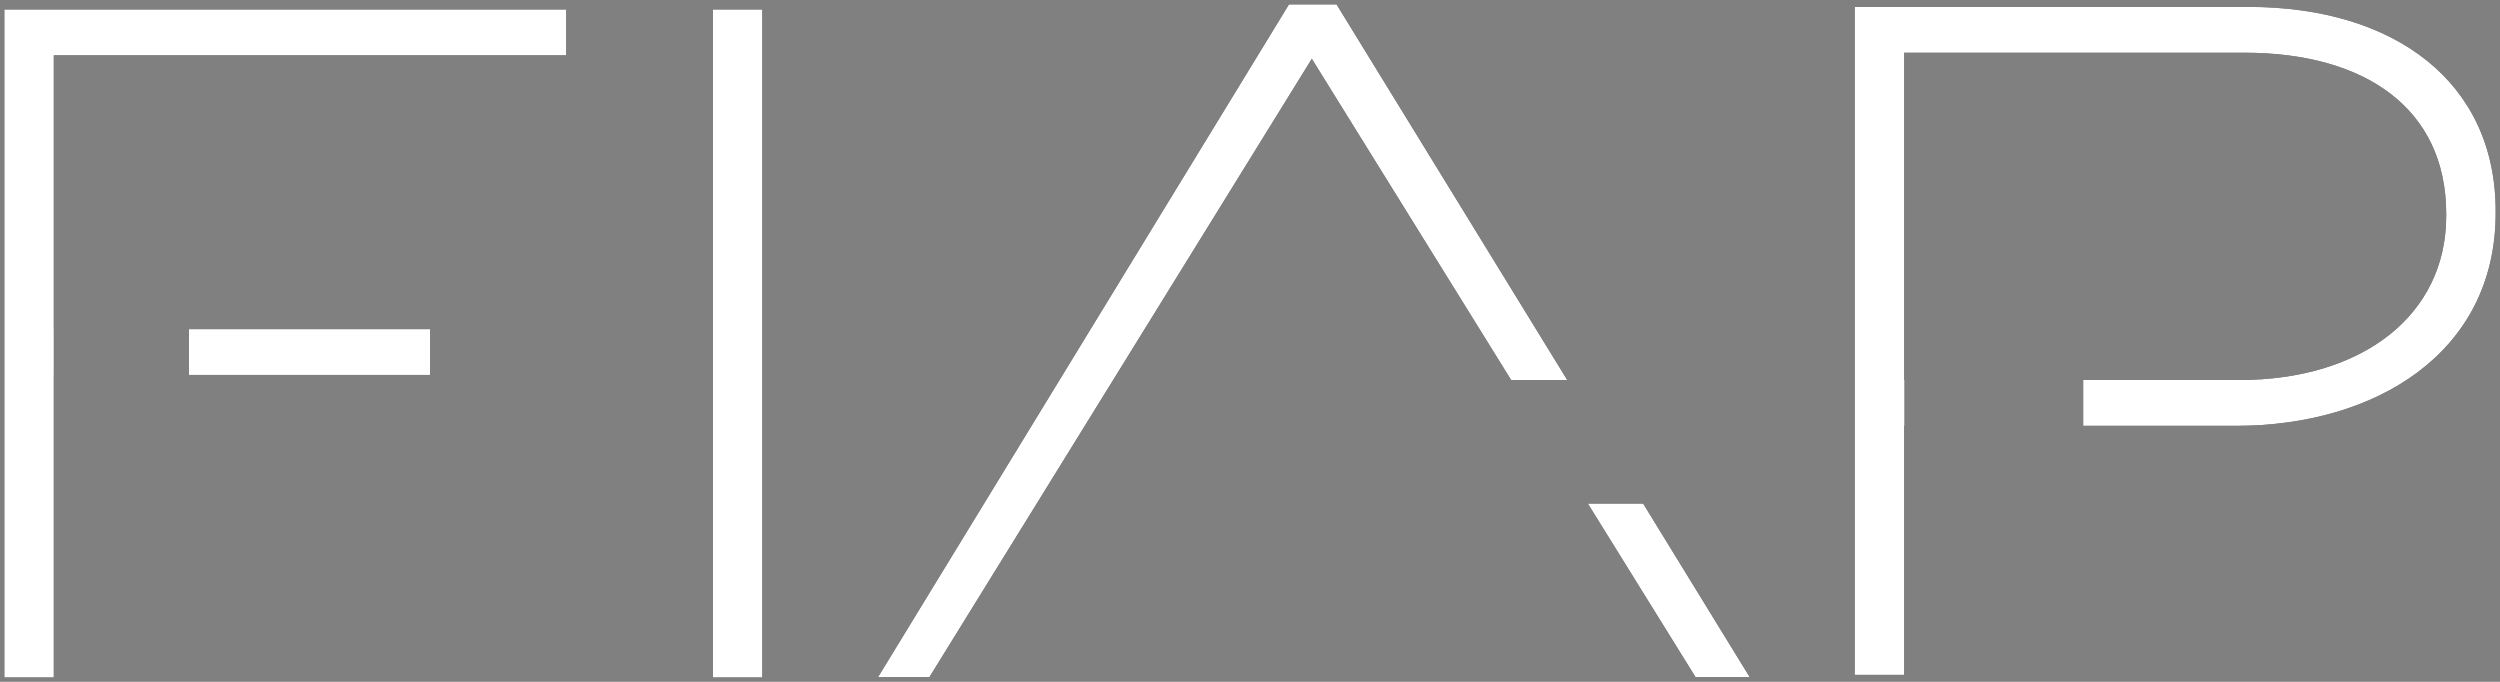 <svg width="88" height="24" viewBox="0 0 88 24" fill="none" xmlns="http://www.w3.org/2000/svg">
<rect x="0" y="0" width="88" height="24" fill="#808080" stroke="none"/>
<g clip-path="url(#clip0_40_18)">
<path d="M25.093 0.334H26.832V23.846H25.093V0.334Z" fill="black"/>
<path d="M25.093 0.334H26.832V23.846H25.093V0.334Z" fill="white"/>
<path d="M6.649 11.586H15.141V13.198H6.649V11.586Z" fill="black"/>
<path d="M6.649 11.586H15.141V13.198H6.649V11.586Z" fill="white"/>
<path d="M0.153 0.334V23.846H1.893V13.198H1.895V11.586H1.893V1.946H19.93V0.334" fill="black"/>
<path d="M0.153 0.334V23.846H1.893V13.198H1.895V11.586H1.893V1.946H19.93V0.334H0.153Z" fill="white"/>
<path d="M79.149 0.243H65.287V23.755H67.027V14.989H67.04V13.377H67.027V1.856H79.015C83.23 1.856 86.107 3.804 86.107 7.532V7.599C86.107 11.092 83.163 13.377 78.814 13.377H73.328V14.989H78.714C83.598 14.989 87.847 12.436 87.847 7.498V7.431C87.847 2.897 84.301 0.243 79.148 0.243" fill="black"/>
<path d="M79.149 0.243H65.287V23.755H67.027V14.989H67.04V13.377H67.027V1.856H79.015C83.23 1.856 86.107 3.804 86.107 7.532V7.599C86.107 11.092 83.163 13.377 78.814 13.377H73.328V14.989H78.714C83.598 14.989 87.847 12.436 87.847 7.498V7.431C87.847 2.897 84.301 0.243 79.148 0.243" fill="white"/>
<path d="M55.167 13.377L47.046 0.154H45.373L30.908 23.834H32.715L46.176 2.069L53.193 13.377" fill="black"/>
<path d="M55.167 13.377L47.046 0.154H45.373L30.908 23.834H32.715L46.176 2.069L53.193 13.377L55.167 13.377Z" fill="white"/>
<path d="M57.839 17.727H55.893L59.683 23.834H61.589" fill="black"/>
<path d="M57.839 17.727H55.893L59.683 23.834H61.589L57.839 17.727Z" fill="white"/>
</g>
<defs>
<clipPath id="clip0_40_18">
<rect width="88" height="24" fill="white"/>
</clipPath>
</defs>
</svg>
